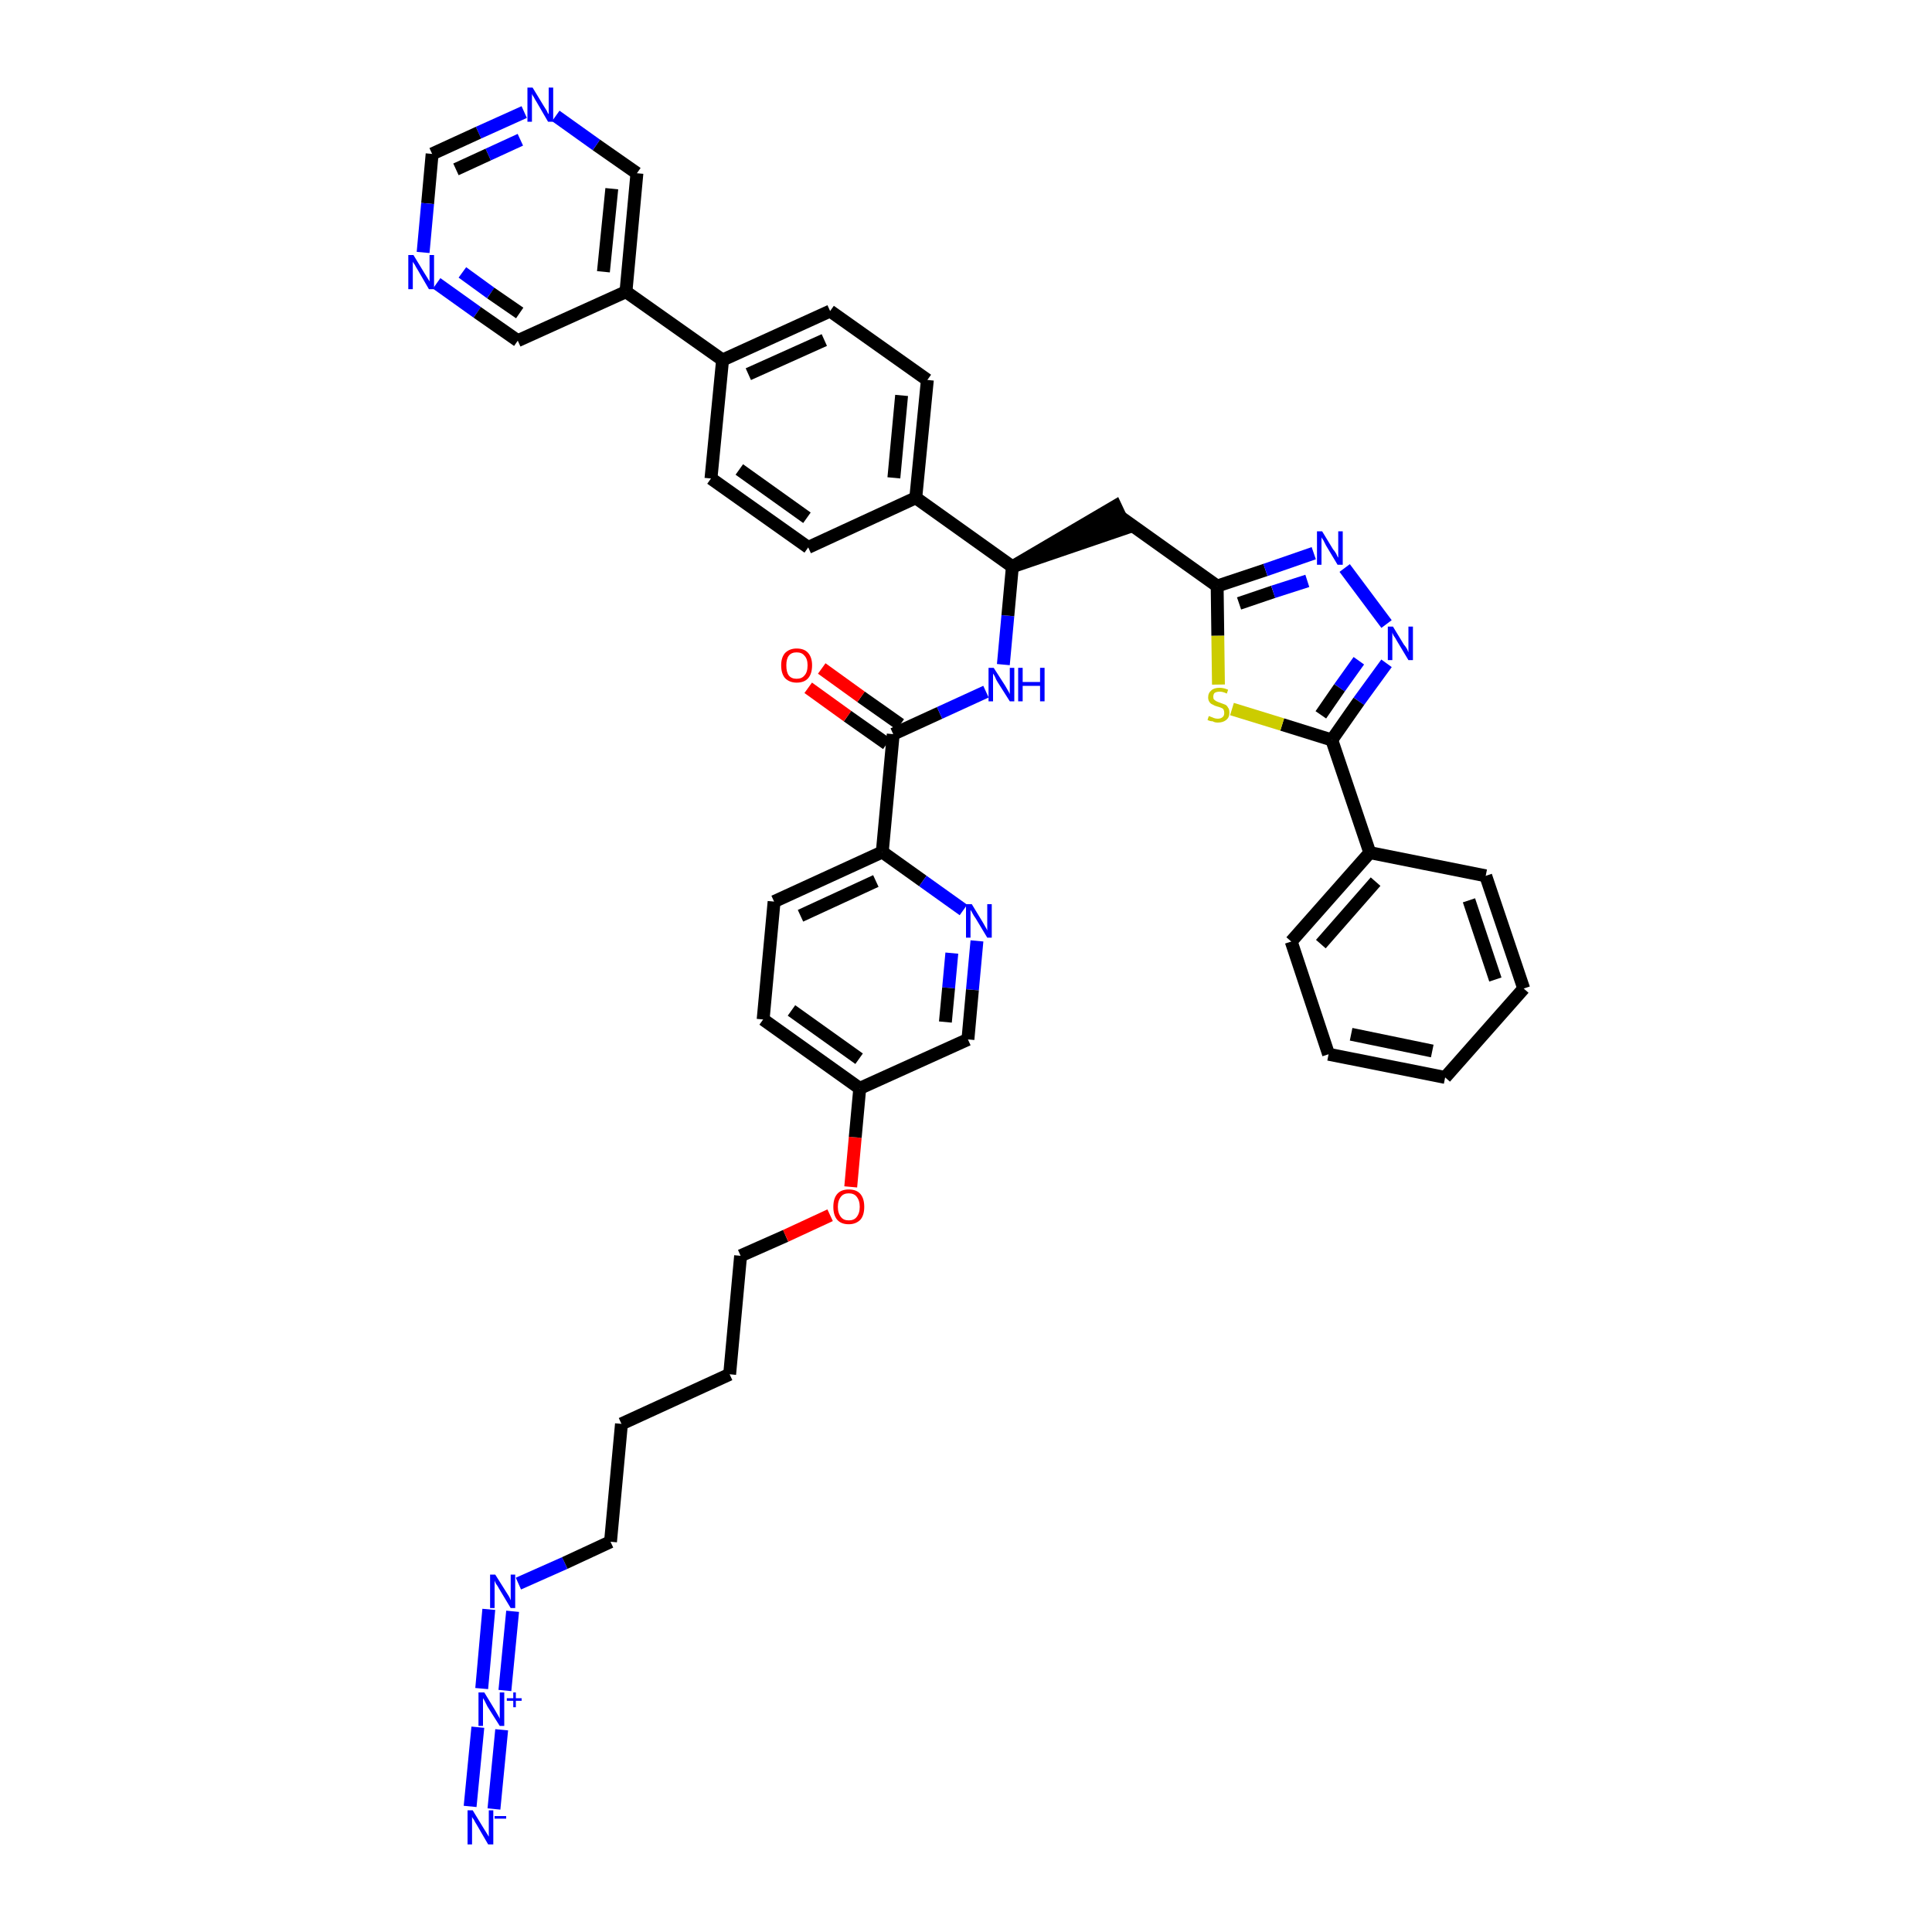 <?xml version='1.0' encoding='iso-8859-1'?>
<svg version='1.1' baseProfile='full'
              xmlns='http://www.w3.org/2000/svg'
                      xmlns:rdkit='http://www.rdkit.org/xml'
                      xmlns:xlink='http://www.w3.org/1999/xlink'
                  xml:space='preserve'
width='300px' height='300px' viewBox='0 0 300 300'>
<!-- END OF HEADER -->
<path class='bond-0 atom-0 atom-1' d='M 76.7,280.9 L 77.9,268.6' style='fill:none;fill-rule:evenodd;stroke:#0000FF;stroke-width:2.0px;stroke-linecap:butt;stroke-linejoin:miter;stroke-opacity:1' />
<path class='bond-0 atom-0 atom-1' d='M 73.0,280.5 L 74.2,268.2' style='fill:none;fill-rule:evenodd;stroke:#0000FF;stroke-width:2.0px;stroke-linecap:butt;stroke-linejoin:miter;stroke-opacity:1' />
<path class='bond-1 atom-1 atom-2' d='M 78.4,262.5 L 79.6,250.2' style='fill:none;fill-rule:evenodd;stroke:#0000FF;stroke-width:2.0px;stroke-linecap:butt;stroke-linejoin:miter;stroke-opacity:1' />
<path class='bond-1 atom-1 atom-2' d='M 74.8,262.2 L 75.9,249.9' style='fill:none;fill-rule:evenodd;stroke:#0000FF;stroke-width:2.0px;stroke-linecap:butt;stroke-linejoin:miter;stroke-opacity:1' />
<path class='bond-2 atom-2 atom-3' d='M 80.5,245.9 L 87.7,242.7' style='fill:none;fill-rule:evenodd;stroke:#0000FF;stroke-width:2.0px;stroke-linecap:butt;stroke-linejoin:miter;stroke-opacity:1' />
<path class='bond-2 atom-2 atom-3' d='M 87.7,242.7 L 94.8,239.4' style='fill:none;fill-rule:evenodd;stroke:#000000;stroke-width:2.0px;stroke-linecap:butt;stroke-linejoin:miter;stroke-opacity:1' />
<path class='bond-3 atom-3 atom-4' d='M 94.8,239.4 L 96.5,221.1' style='fill:none;fill-rule:evenodd;stroke:#000000;stroke-width:2.0px;stroke-linecap:butt;stroke-linejoin:miter;stroke-opacity:1' />
<path class='bond-4 atom-4 atom-5' d='M 96.5,221.1 L 113.3,213.4' style='fill:none;fill-rule:evenodd;stroke:#000000;stroke-width:2.0px;stroke-linecap:butt;stroke-linejoin:miter;stroke-opacity:1' />
<path class='bond-5 atom-5 atom-6' d='M 113.3,213.4 L 115.0,195.0' style='fill:none;fill-rule:evenodd;stroke:#000000;stroke-width:2.0px;stroke-linecap:butt;stroke-linejoin:miter;stroke-opacity:1' />
<path class='bond-6 atom-6 atom-7' d='M 115.0,195.0 L 122.0,191.9' style='fill:none;fill-rule:evenodd;stroke:#000000;stroke-width:2.0px;stroke-linecap:butt;stroke-linejoin:miter;stroke-opacity:1' />
<path class='bond-6 atom-6 atom-7' d='M 122.0,191.9 L 128.9,188.7' style='fill:none;fill-rule:evenodd;stroke:#FF0000;stroke-width:2.0px;stroke-linecap:butt;stroke-linejoin:miter;stroke-opacity:1' />
<path class='bond-7 atom-7 atom-8' d='M 132.1,184.3 L 132.8,176.6' style='fill:none;fill-rule:evenodd;stroke:#FF0000;stroke-width:2.0px;stroke-linecap:butt;stroke-linejoin:miter;stroke-opacity:1' />
<path class='bond-7 atom-7 atom-8' d='M 132.8,176.6 L 133.5,169.0' style='fill:none;fill-rule:evenodd;stroke:#000000;stroke-width:2.0px;stroke-linecap:butt;stroke-linejoin:miter;stroke-opacity:1' />
<path class='bond-8 atom-8 atom-9' d='M 133.5,169.0 L 118.5,158.3' style='fill:none;fill-rule:evenodd;stroke:#000000;stroke-width:2.0px;stroke-linecap:butt;stroke-linejoin:miter;stroke-opacity:1' />
<path class='bond-8 atom-8 atom-9' d='M 133.4,164.4 L 122.9,156.9' style='fill:none;fill-rule:evenodd;stroke:#000000;stroke-width:2.0px;stroke-linecap:butt;stroke-linejoin:miter;stroke-opacity:1' />
<path class='bond-41 atom-41 atom-8' d='M 150.3,161.4 L 133.5,169.0' style='fill:none;fill-rule:evenodd;stroke:#000000;stroke-width:2.0px;stroke-linecap:butt;stroke-linejoin:miter;stroke-opacity:1' />
<path class='bond-9 atom-9 atom-10' d='M 118.5,158.3 L 120.2,140.0' style='fill:none;fill-rule:evenodd;stroke:#000000;stroke-width:2.0px;stroke-linecap:butt;stroke-linejoin:miter;stroke-opacity:1' />
<path class='bond-10 atom-10 atom-11' d='M 120.2,140.0 L 137.0,132.3' style='fill:none;fill-rule:evenodd;stroke:#000000;stroke-width:2.0px;stroke-linecap:butt;stroke-linejoin:miter;stroke-opacity:1' />
<path class='bond-10 atom-10 atom-11' d='M 124.3,142.2 L 136.0,136.8' style='fill:none;fill-rule:evenodd;stroke:#000000;stroke-width:2.0px;stroke-linecap:butt;stroke-linejoin:miter;stroke-opacity:1' />
<path class='bond-11 atom-11 atom-12' d='M 137.0,132.3 L 138.7,114.0' style='fill:none;fill-rule:evenodd;stroke:#000000;stroke-width:2.0px;stroke-linecap:butt;stroke-linejoin:miter;stroke-opacity:1' />
<path class='bond-39 atom-11 atom-40' d='M 137.0,132.3 L 143.3,136.8' style='fill:none;fill-rule:evenodd;stroke:#000000;stroke-width:2.0px;stroke-linecap:butt;stroke-linejoin:miter;stroke-opacity:1' />
<path class='bond-39 atom-11 atom-40' d='M 143.3,136.8 L 149.6,141.3' style='fill:none;fill-rule:evenodd;stroke:#0000FF;stroke-width:2.0px;stroke-linecap:butt;stroke-linejoin:miter;stroke-opacity:1' />
<path class='bond-12 atom-12 atom-13' d='M 139.8,112.5 L 133.7,108.2' style='fill:none;fill-rule:evenodd;stroke:#000000;stroke-width:2.0px;stroke-linecap:butt;stroke-linejoin:miter;stroke-opacity:1' />
<path class='bond-12 atom-12 atom-13' d='M 133.7,108.2 L 127.6,103.8' style='fill:none;fill-rule:evenodd;stroke:#FF0000;stroke-width:2.0px;stroke-linecap:butt;stroke-linejoin:miter;stroke-opacity:1' />
<path class='bond-12 atom-12 atom-13' d='M 137.7,115.5 L 131.6,111.2' style='fill:none;fill-rule:evenodd;stroke:#000000;stroke-width:2.0px;stroke-linecap:butt;stroke-linejoin:miter;stroke-opacity:1' />
<path class='bond-12 atom-12 atom-13' d='M 131.6,111.2 L 125.5,106.8' style='fill:none;fill-rule:evenodd;stroke:#FF0000;stroke-width:2.0px;stroke-linecap:butt;stroke-linejoin:miter;stroke-opacity:1' />
<path class='bond-13 atom-12 atom-14' d='M 138.7,114.0 L 145.9,110.7' style='fill:none;fill-rule:evenodd;stroke:#000000;stroke-width:2.0px;stroke-linecap:butt;stroke-linejoin:miter;stroke-opacity:1' />
<path class='bond-13 atom-12 atom-14' d='M 145.9,110.7 L 153.1,107.4' style='fill:none;fill-rule:evenodd;stroke:#0000FF;stroke-width:2.0px;stroke-linecap:butt;stroke-linejoin:miter;stroke-opacity:1' />
<path class='bond-14 atom-14 atom-15' d='M 155.8,103.2 L 156.5,95.6' style='fill:none;fill-rule:evenodd;stroke:#0000FF;stroke-width:2.0px;stroke-linecap:butt;stroke-linejoin:miter;stroke-opacity:1' />
<path class='bond-14 atom-14 atom-15' d='M 156.5,95.6 L 157.2,88.0' style='fill:none;fill-rule:evenodd;stroke:#000000;stroke-width:2.0px;stroke-linecap:butt;stroke-linejoin:miter;stroke-opacity:1' />
<path class='bond-15 atom-15 atom-16' d='M 157.2,88.0 L 174.8,82.0 L 173.2,78.6 Z' style='fill:#000000;fill-rule:evenodd;fill-opacity:1;stroke:#000000;stroke-width:2.0px;stroke-linecap:butt;stroke-linejoin:miter;stroke-opacity:1;' />
<path class='bond-27 atom-15 atom-28' d='M 157.2,88.0 L 142.2,77.3' style='fill:none;fill-rule:evenodd;stroke:#000000;stroke-width:2.0px;stroke-linecap:butt;stroke-linejoin:miter;stroke-opacity:1' />
<path class='bond-16 atom-16 atom-17' d='M 174.0,80.3 L 189.0,91.0' style='fill:none;fill-rule:evenodd;stroke:#000000;stroke-width:2.0px;stroke-linecap:butt;stroke-linejoin:miter;stroke-opacity:1' />
<path class='bond-17 atom-17 atom-18' d='M 189.0,91.0 L 196.5,88.5' style='fill:none;fill-rule:evenodd;stroke:#000000;stroke-width:2.0px;stroke-linecap:butt;stroke-linejoin:miter;stroke-opacity:1' />
<path class='bond-17 atom-17 atom-18' d='M 196.5,88.5 L 204.0,85.9' style='fill:none;fill-rule:evenodd;stroke:#0000FF;stroke-width:2.0px;stroke-linecap:butt;stroke-linejoin:miter;stroke-opacity:1' />
<path class='bond-17 atom-17 atom-18' d='M 192.4,93.7 L 197.7,91.9' style='fill:none;fill-rule:evenodd;stroke:#000000;stroke-width:2.0px;stroke-linecap:butt;stroke-linejoin:miter;stroke-opacity:1' />
<path class='bond-17 atom-17 atom-18' d='M 197.7,91.9 L 203.0,90.2' style='fill:none;fill-rule:evenodd;stroke:#0000FF;stroke-width:2.0px;stroke-linecap:butt;stroke-linejoin:miter;stroke-opacity:1' />
<path class='bond-42 atom-27 atom-17' d='M 189.2,106.3 L 189.1,98.7' style='fill:none;fill-rule:evenodd;stroke:#CCCC00;stroke-width:2.0px;stroke-linecap:butt;stroke-linejoin:miter;stroke-opacity:1' />
<path class='bond-42 atom-27 atom-17' d='M 189.1,98.7 L 189.0,91.0' style='fill:none;fill-rule:evenodd;stroke:#000000;stroke-width:2.0px;stroke-linecap:butt;stroke-linejoin:miter;stroke-opacity:1' />
<path class='bond-18 atom-18 atom-19' d='M 208.8,88.2 L 215.3,96.9' style='fill:none;fill-rule:evenodd;stroke:#0000FF;stroke-width:2.0px;stroke-linecap:butt;stroke-linejoin:miter;stroke-opacity:1' />
<path class='bond-19 atom-19 atom-20' d='M 215.3,103.0 L 211.0,108.9' style='fill:none;fill-rule:evenodd;stroke:#0000FF;stroke-width:2.0px;stroke-linecap:butt;stroke-linejoin:miter;stroke-opacity:1' />
<path class='bond-19 atom-19 atom-20' d='M 211.0,108.9 L 206.8,114.9' style='fill:none;fill-rule:evenodd;stroke:#000000;stroke-width:2.0px;stroke-linecap:butt;stroke-linejoin:miter;stroke-opacity:1' />
<path class='bond-19 atom-19 atom-20' d='M 211.0,102.6 L 208.0,106.8' style='fill:none;fill-rule:evenodd;stroke:#0000FF;stroke-width:2.0px;stroke-linecap:butt;stroke-linejoin:miter;stroke-opacity:1' />
<path class='bond-19 atom-19 atom-20' d='M 208.0,106.8 L 205.1,111.0' style='fill:none;fill-rule:evenodd;stroke:#000000;stroke-width:2.0px;stroke-linecap:butt;stroke-linejoin:miter;stroke-opacity:1' />
<path class='bond-20 atom-20 atom-21' d='M 206.8,114.9 L 212.7,132.4' style='fill:none;fill-rule:evenodd;stroke:#000000;stroke-width:2.0px;stroke-linecap:butt;stroke-linejoin:miter;stroke-opacity:1' />
<path class='bond-26 atom-20 atom-27' d='M 206.8,114.9 L 199.1,112.5' style='fill:none;fill-rule:evenodd;stroke:#000000;stroke-width:2.0px;stroke-linecap:butt;stroke-linejoin:miter;stroke-opacity:1' />
<path class='bond-26 atom-20 atom-27' d='M 199.1,112.5 L 191.3,110.1' style='fill:none;fill-rule:evenodd;stroke:#CCCC00;stroke-width:2.0px;stroke-linecap:butt;stroke-linejoin:miter;stroke-opacity:1' />
<path class='bond-21 atom-21 atom-22' d='M 212.7,132.4 L 200.5,146.2' style='fill:none;fill-rule:evenodd;stroke:#000000;stroke-width:2.0px;stroke-linecap:butt;stroke-linejoin:miter;stroke-opacity:1' />
<path class='bond-21 atom-21 atom-22' d='M 213.6,136.9 L 205.1,146.6' style='fill:none;fill-rule:evenodd;stroke:#000000;stroke-width:2.0px;stroke-linecap:butt;stroke-linejoin:miter;stroke-opacity:1' />
<path class='bond-44 atom-26 atom-21' d='M 230.7,136.0 L 212.7,132.4' style='fill:none;fill-rule:evenodd;stroke:#000000;stroke-width:2.0px;stroke-linecap:butt;stroke-linejoin:miter;stroke-opacity:1' />
<path class='bond-22 atom-22 atom-23' d='M 200.5,146.2 L 206.3,163.7' style='fill:none;fill-rule:evenodd;stroke:#000000;stroke-width:2.0px;stroke-linecap:butt;stroke-linejoin:miter;stroke-opacity:1' />
<path class='bond-23 atom-23 atom-24' d='M 206.3,163.7 L 224.4,167.3' style='fill:none;fill-rule:evenodd;stroke:#000000;stroke-width:2.0px;stroke-linecap:butt;stroke-linejoin:miter;stroke-opacity:1' />
<path class='bond-23 atom-23 atom-24' d='M 209.8,160.6 L 222.4,163.2' style='fill:none;fill-rule:evenodd;stroke:#000000;stroke-width:2.0px;stroke-linecap:butt;stroke-linejoin:miter;stroke-opacity:1' />
<path class='bond-24 atom-24 atom-25' d='M 224.4,167.3 L 236.6,153.5' style='fill:none;fill-rule:evenodd;stroke:#000000;stroke-width:2.0px;stroke-linecap:butt;stroke-linejoin:miter;stroke-opacity:1' />
<path class='bond-25 atom-25 atom-26' d='M 236.6,153.5 L 230.7,136.0' style='fill:none;fill-rule:evenodd;stroke:#000000;stroke-width:2.0px;stroke-linecap:butt;stroke-linejoin:miter;stroke-opacity:1' />
<path class='bond-25 atom-25 atom-26' d='M 232.2,152.1 L 228.1,139.8' style='fill:none;fill-rule:evenodd;stroke:#000000;stroke-width:2.0px;stroke-linecap:butt;stroke-linejoin:miter;stroke-opacity:1' />
<path class='bond-28 atom-28 atom-29' d='M 142.2,77.3 L 144.0,59.0' style='fill:none;fill-rule:evenodd;stroke:#000000;stroke-width:2.0px;stroke-linecap:butt;stroke-linejoin:miter;stroke-opacity:1' />
<path class='bond-28 atom-28 atom-29' d='M 138.8,74.2 L 140.0,61.4' style='fill:none;fill-rule:evenodd;stroke:#000000;stroke-width:2.0px;stroke-linecap:butt;stroke-linejoin:miter;stroke-opacity:1' />
<path class='bond-43 atom-39 atom-28' d='M 125.5,85.0 L 142.2,77.3' style='fill:none;fill-rule:evenodd;stroke:#000000;stroke-width:2.0px;stroke-linecap:butt;stroke-linejoin:miter;stroke-opacity:1' />
<path class='bond-29 atom-29 atom-30' d='M 144.0,59.0 L 128.9,48.3' style='fill:none;fill-rule:evenodd;stroke:#000000;stroke-width:2.0px;stroke-linecap:butt;stroke-linejoin:miter;stroke-opacity:1' />
<path class='bond-30 atom-30 atom-31' d='M 128.9,48.3 L 112.2,55.9' style='fill:none;fill-rule:evenodd;stroke:#000000;stroke-width:2.0px;stroke-linecap:butt;stroke-linejoin:miter;stroke-opacity:1' />
<path class='bond-30 atom-30 atom-31' d='M 128.0,52.8 L 116.2,58.1' style='fill:none;fill-rule:evenodd;stroke:#000000;stroke-width:2.0px;stroke-linecap:butt;stroke-linejoin:miter;stroke-opacity:1' />
<path class='bond-31 atom-31 atom-32' d='M 112.2,55.9 L 97.2,45.3' style='fill:none;fill-rule:evenodd;stroke:#000000;stroke-width:2.0px;stroke-linecap:butt;stroke-linejoin:miter;stroke-opacity:1' />
<path class='bond-37 atom-31 atom-38' d='M 112.2,55.9 L 110.4,74.3' style='fill:none;fill-rule:evenodd;stroke:#000000;stroke-width:2.0px;stroke-linecap:butt;stroke-linejoin:miter;stroke-opacity:1' />
<path class='bond-32 atom-32 atom-33' d='M 97.2,45.3 L 98.9,26.9' style='fill:none;fill-rule:evenodd;stroke:#000000;stroke-width:2.0px;stroke-linecap:butt;stroke-linejoin:miter;stroke-opacity:1' />
<path class='bond-32 atom-32 atom-33' d='M 93.7,42.2 L 95.0,29.3' style='fill:none;fill-rule:evenodd;stroke:#000000;stroke-width:2.0px;stroke-linecap:butt;stroke-linejoin:miter;stroke-opacity:1' />
<path class='bond-45 atom-37 atom-32' d='M 80.4,52.9 L 97.2,45.3' style='fill:none;fill-rule:evenodd;stroke:#000000;stroke-width:2.0px;stroke-linecap:butt;stroke-linejoin:miter;stroke-opacity:1' />
<path class='bond-33 atom-33 atom-34' d='M 98.9,26.9 L 92.6,22.5' style='fill:none;fill-rule:evenodd;stroke:#000000;stroke-width:2.0px;stroke-linecap:butt;stroke-linejoin:miter;stroke-opacity:1' />
<path class='bond-33 atom-33 atom-34' d='M 92.6,22.5 L 86.3,18.0' style='fill:none;fill-rule:evenodd;stroke:#0000FF;stroke-width:2.0px;stroke-linecap:butt;stroke-linejoin:miter;stroke-opacity:1' />
<path class='bond-34 atom-34 atom-35' d='M 81.4,17.4 L 74.3,20.6' style='fill:none;fill-rule:evenodd;stroke:#0000FF;stroke-width:2.0px;stroke-linecap:butt;stroke-linejoin:miter;stroke-opacity:1' />
<path class='bond-34 atom-34 atom-35' d='M 74.3,20.6 L 67.1,23.9' style='fill:none;fill-rule:evenodd;stroke:#000000;stroke-width:2.0px;stroke-linecap:butt;stroke-linejoin:miter;stroke-opacity:1' />
<path class='bond-34 atom-34 atom-35' d='M 80.8,21.7 L 75.8,24.0' style='fill:none;fill-rule:evenodd;stroke:#0000FF;stroke-width:2.0px;stroke-linecap:butt;stroke-linejoin:miter;stroke-opacity:1' />
<path class='bond-34 atom-34 atom-35' d='M 75.8,24.0 L 70.8,26.3' style='fill:none;fill-rule:evenodd;stroke:#000000;stroke-width:2.0px;stroke-linecap:butt;stroke-linejoin:miter;stroke-opacity:1' />
<path class='bond-35 atom-35 atom-36' d='M 67.1,23.9 L 66.4,31.6' style='fill:none;fill-rule:evenodd;stroke:#000000;stroke-width:2.0px;stroke-linecap:butt;stroke-linejoin:miter;stroke-opacity:1' />
<path class='bond-35 atom-35 atom-36' d='M 66.4,31.6 L 65.7,39.2' style='fill:none;fill-rule:evenodd;stroke:#0000FF;stroke-width:2.0px;stroke-linecap:butt;stroke-linejoin:miter;stroke-opacity:1' />
<path class='bond-36 atom-36 atom-37' d='M 67.8,44.0 L 74.1,48.5' style='fill:none;fill-rule:evenodd;stroke:#0000FF;stroke-width:2.0px;stroke-linecap:butt;stroke-linejoin:miter;stroke-opacity:1' />
<path class='bond-36 atom-36 atom-37' d='M 74.1,48.5 L 80.4,52.9' style='fill:none;fill-rule:evenodd;stroke:#000000;stroke-width:2.0px;stroke-linecap:butt;stroke-linejoin:miter;stroke-opacity:1' />
<path class='bond-36 atom-36 atom-37' d='M 71.8,42.3 L 76.2,45.5' style='fill:none;fill-rule:evenodd;stroke:#0000FF;stroke-width:2.0px;stroke-linecap:butt;stroke-linejoin:miter;stroke-opacity:1' />
<path class='bond-36 atom-36 atom-37' d='M 76.2,45.5 L 80.7,48.6' style='fill:none;fill-rule:evenodd;stroke:#000000;stroke-width:2.0px;stroke-linecap:butt;stroke-linejoin:miter;stroke-opacity:1' />
<path class='bond-38 atom-38 atom-39' d='M 110.4,74.3 L 125.5,85.0' style='fill:none;fill-rule:evenodd;stroke:#000000;stroke-width:2.0px;stroke-linecap:butt;stroke-linejoin:miter;stroke-opacity:1' />
<path class='bond-38 atom-38 atom-39' d='M 114.8,72.9 L 125.3,80.4' style='fill:none;fill-rule:evenodd;stroke:#000000;stroke-width:2.0px;stroke-linecap:butt;stroke-linejoin:miter;stroke-opacity:1' />
<path class='bond-40 atom-40 atom-41' d='M 151.7,146.1 L 151.0,153.7' style='fill:none;fill-rule:evenodd;stroke:#0000FF;stroke-width:2.0px;stroke-linecap:butt;stroke-linejoin:miter;stroke-opacity:1' />
<path class='bond-40 atom-40 atom-41' d='M 151.0,153.7 L 150.3,161.4' style='fill:none;fill-rule:evenodd;stroke:#000000;stroke-width:2.0px;stroke-linecap:butt;stroke-linejoin:miter;stroke-opacity:1' />
<path class='bond-40 atom-40 atom-41' d='M 147.8,148.0 L 147.3,153.4' style='fill:none;fill-rule:evenodd;stroke:#0000FF;stroke-width:2.0px;stroke-linecap:butt;stroke-linejoin:miter;stroke-opacity:1' />
<path class='bond-40 atom-40 atom-41' d='M 147.3,153.4 L 146.8,158.7' style='fill:none;fill-rule:evenodd;stroke:#000000;stroke-width:2.0px;stroke-linecap:butt;stroke-linejoin:miter;stroke-opacity:1' />
<path  class='atom-0' d='M 73.4 281.1
L 75.1 283.9
Q 75.3 284.2, 75.6 284.7
Q 75.9 285.2, 75.9 285.2
L 75.9 281.1
L 76.6 281.1
L 76.6 286.4
L 75.8 286.4
L 74.0 283.3
Q 73.8 283.0, 73.6 282.6
Q 73.3 282.2, 73.3 282.1
L 73.3 286.4
L 72.6 286.4
L 72.6 281.1
L 73.4 281.1
' fill='#0000FF'/>
<path  class='atom-0' d='M 76.8 282.0
L 78.6 282.0
L 78.6 282.4
L 76.8 282.4
L 76.8 282.0
' fill='#0000FF'/>
<path  class='atom-1' d='M 75.2 262.8
L 76.9 265.6
Q 77.0 265.8, 77.3 266.3
Q 77.6 266.8, 77.6 266.9
L 77.6 262.8
L 78.3 262.8
L 78.3 268.0
L 77.6 268.0
L 75.7 265.0
Q 75.5 264.6, 75.3 264.2
Q 75.1 263.8, 75.0 263.7
L 75.0 268.0
L 74.3 268.0
L 74.3 262.8
L 75.2 262.8
' fill='#0000FF'/>
<path  class='atom-1' d='M 78.7 263.7
L 79.7 263.7
L 79.7 262.8
L 80.1 262.8
L 80.1 263.7
L 81.0 263.7
L 81.0 264.1
L 80.1 264.1
L 80.1 265.1
L 79.7 265.1
L 79.7 264.1
L 78.7 264.1
L 78.7 263.7
' fill='#0000FF'/>
<path  class='atom-2' d='M 76.9 244.5
L 78.6 247.2
Q 78.8 247.5, 79.1 248.0
Q 79.3 248.5, 79.3 248.5
L 79.3 244.5
L 80.0 244.5
L 80.0 249.7
L 79.3 249.7
L 77.5 246.7
Q 77.3 246.3, 77.0 245.9
Q 76.8 245.5, 76.8 245.4
L 76.8 249.7
L 76.1 249.7
L 76.1 244.5
L 76.9 244.5
' fill='#0000FF'/>
<path  class='atom-7' d='M 129.4 187.4
Q 129.4 186.1, 130.0 185.4
Q 130.6 184.7, 131.8 184.7
Q 133.0 184.7, 133.6 185.4
Q 134.2 186.1, 134.2 187.4
Q 134.2 188.7, 133.6 189.4
Q 132.9 190.1, 131.8 190.1
Q 130.6 190.1, 130.0 189.4
Q 129.4 188.7, 129.4 187.4
M 131.8 189.5
Q 132.6 189.5, 133.0 189.0
Q 133.5 188.4, 133.5 187.4
Q 133.5 186.4, 133.0 185.8
Q 132.6 185.3, 131.8 185.3
Q 131.0 185.3, 130.6 185.8
Q 130.1 186.4, 130.1 187.4
Q 130.1 188.4, 130.6 189.0
Q 131.0 189.5, 131.8 189.5
' fill='#FF0000'/>
<path  class='atom-13' d='M 121.3 103.3
Q 121.3 102.1, 121.9 101.4
Q 122.6 100.7, 123.7 100.7
Q 124.9 100.7, 125.5 101.4
Q 126.1 102.1, 126.1 103.3
Q 126.1 104.6, 125.5 105.3
Q 124.9 106.0, 123.7 106.0
Q 122.6 106.0, 121.9 105.3
Q 121.3 104.6, 121.3 103.3
M 123.7 105.4
Q 124.5 105.4, 124.9 104.9
Q 125.4 104.4, 125.4 103.3
Q 125.4 102.3, 124.9 101.8
Q 124.5 101.3, 123.7 101.3
Q 122.9 101.3, 122.5 101.8
Q 122.1 102.3, 122.1 103.3
Q 122.1 104.4, 122.5 104.9
Q 122.9 105.4, 123.7 105.4
' fill='#FF0000'/>
<path  class='atom-14' d='M 154.3 103.7
L 156.1 106.5
Q 156.2 106.7, 156.5 107.2
Q 156.8 107.7, 156.8 107.8
L 156.8 103.7
L 157.5 103.7
L 157.5 108.9
L 156.8 108.9
L 154.9 105.9
Q 154.7 105.6, 154.5 105.1
Q 154.3 104.7, 154.2 104.6
L 154.2 108.9
L 153.5 108.9
L 153.5 103.7
L 154.3 103.7
' fill='#0000FF'/>
<path  class='atom-14' d='M 158.1 103.7
L 158.8 103.7
L 158.8 105.9
L 161.5 105.9
L 161.5 103.7
L 162.2 103.7
L 162.2 108.9
L 161.5 108.9
L 161.5 106.5
L 158.8 106.5
L 158.8 108.9
L 158.1 108.9
L 158.1 103.7
' fill='#0000FF'/>
<path  class='atom-18' d='M 205.3 82.5
L 207.0 85.3
Q 207.2 85.5, 207.5 86.0
Q 207.7 86.5, 207.8 86.6
L 207.8 82.5
L 208.5 82.5
L 208.5 87.7
L 207.7 87.7
L 205.9 84.7
Q 205.7 84.3, 205.5 83.9
Q 205.2 83.5, 205.2 83.4
L 205.2 87.7
L 204.5 87.7
L 204.5 82.5
L 205.3 82.5
' fill='#0000FF'/>
<path  class='atom-19' d='M 216.3 97.3
L 218.0 100.1
Q 218.2 100.3, 218.5 100.8
Q 218.7 101.3, 218.7 101.3
L 218.7 97.3
L 219.4 97.3
L 219.4 102.5
L 218.7 102.5
L 216.9 99.5
Q 216.7 99.1, 216.4 98.7
Q 216.2 98.3, 216.2 98.2
L 216.2 102.5
L 215.5 102.5
L 215.5 97.3
L 216.3 97.3
' fill='#0000FF'/>
<path  class='atom-27' d='M 187.7 111.2
Q 187.8 111.2, 188.0 111.3
Q 188.3 111.4, 188.5 111.5
Q 188.8 111.6, 189.1 111.6
Q 189.6 111.6, 189.9 111.3
Q 190.1 111.1, 190.1 110.7
Q 190.1 110.4, 190.0 110.2
Q 189.9 110.0, 189.6 109.9
Q 189.4 109.8, 189.0 109.7
Q 188.6 109.6, 188.3 109.4
Q 188.0 109.3, 187.8 109.0
Q 187.6 108.7, 187.6 108.3
Q 187.6 107.6, 188.1 107.2
Q 188.5 106.8, 189.4 106.8
Q 190.0 106.8, 190.7 107.1
L 190.5 107.7
Q 189.9 107.4, 189.4 107.4
Q 188.9 107.4, 188.6 107.6
Q 188.4 107.8, 188.4 108.2
Q 188.4 108.5, 188.5 108.6
Q 188.7 108.8, 188.9 108.9
Q 189.1 109.0, 189.4 109.1
Q 189.9 109.3, 190.2 109.4
Q 190.5 109.5, 190.7 109.9
Q 190.9 110.1, 190.9 110.7
Q 190.9 111.4, 190.4 111.8
Q 189.9 112.2, 189.1 112.2
Q 188.6 112.2, 188.3 112.0
Q 187.9 112.0, 187.5 111.8
L 187.7 111.2
' fill='#CCCC00'/>
<path  class='atom-34' d='M 82.7 13.6
L 84.4 16.4
Q 84.6 16.7, 84.9 17.2
Q 85.1 17.7, 85.2 17.7
L 85.2 13.6
L 85.9 13.6
L 85.9 18.9
L 85.1 18.9
L 83.3 15.8
Q 83.1 15.5, 82.9 15.1
Q 82.6 14.7, 82.6 14.5
L 82.6 18.9
L 81.9 18.9
L 81.9 13.6
L 82.7 13.6
' fill='#0000FF'/>
<path  class='atom-36' d='M 64.2 39.6
L 65.9 42.4
Q 66.1 42.7, 66.4 43.2
Q 66.7 43.7, 66.7 43.7
L 66.7 39.6
L 67.4 39.6
L 67.4 44.9
L 66.6 44.9
L 64.8 41.8
Q 64.6 41.5, 64.4 41.1
Q 64.1 40.7, 64.1 40.6
L 64.1 44.9
L 63.4 44.9
L 63.4 39.6
L 64.2 39.6
' fill='#0000FF'/>
<path  class='atom-40' d='M 150.9 140.4
L 152.6 143.2
Q 152.7 143.4, 153.0 143.9
Q 153.3 144.4, 153.3 144.5
L 153.3 140.4
L 154.0 140.4
L 154.0 145.6
L 153.3 145.6
L 151.5 142.6
Q 151.2 142.2, 151.0 141.8
Q 150.8 141.4, 150.7 141.3
L 150.7 145.6
L 150.0 145.6
L 150.0 140.4
L 150.9 140.4
' fill='#0000FF'/>
</svg>
